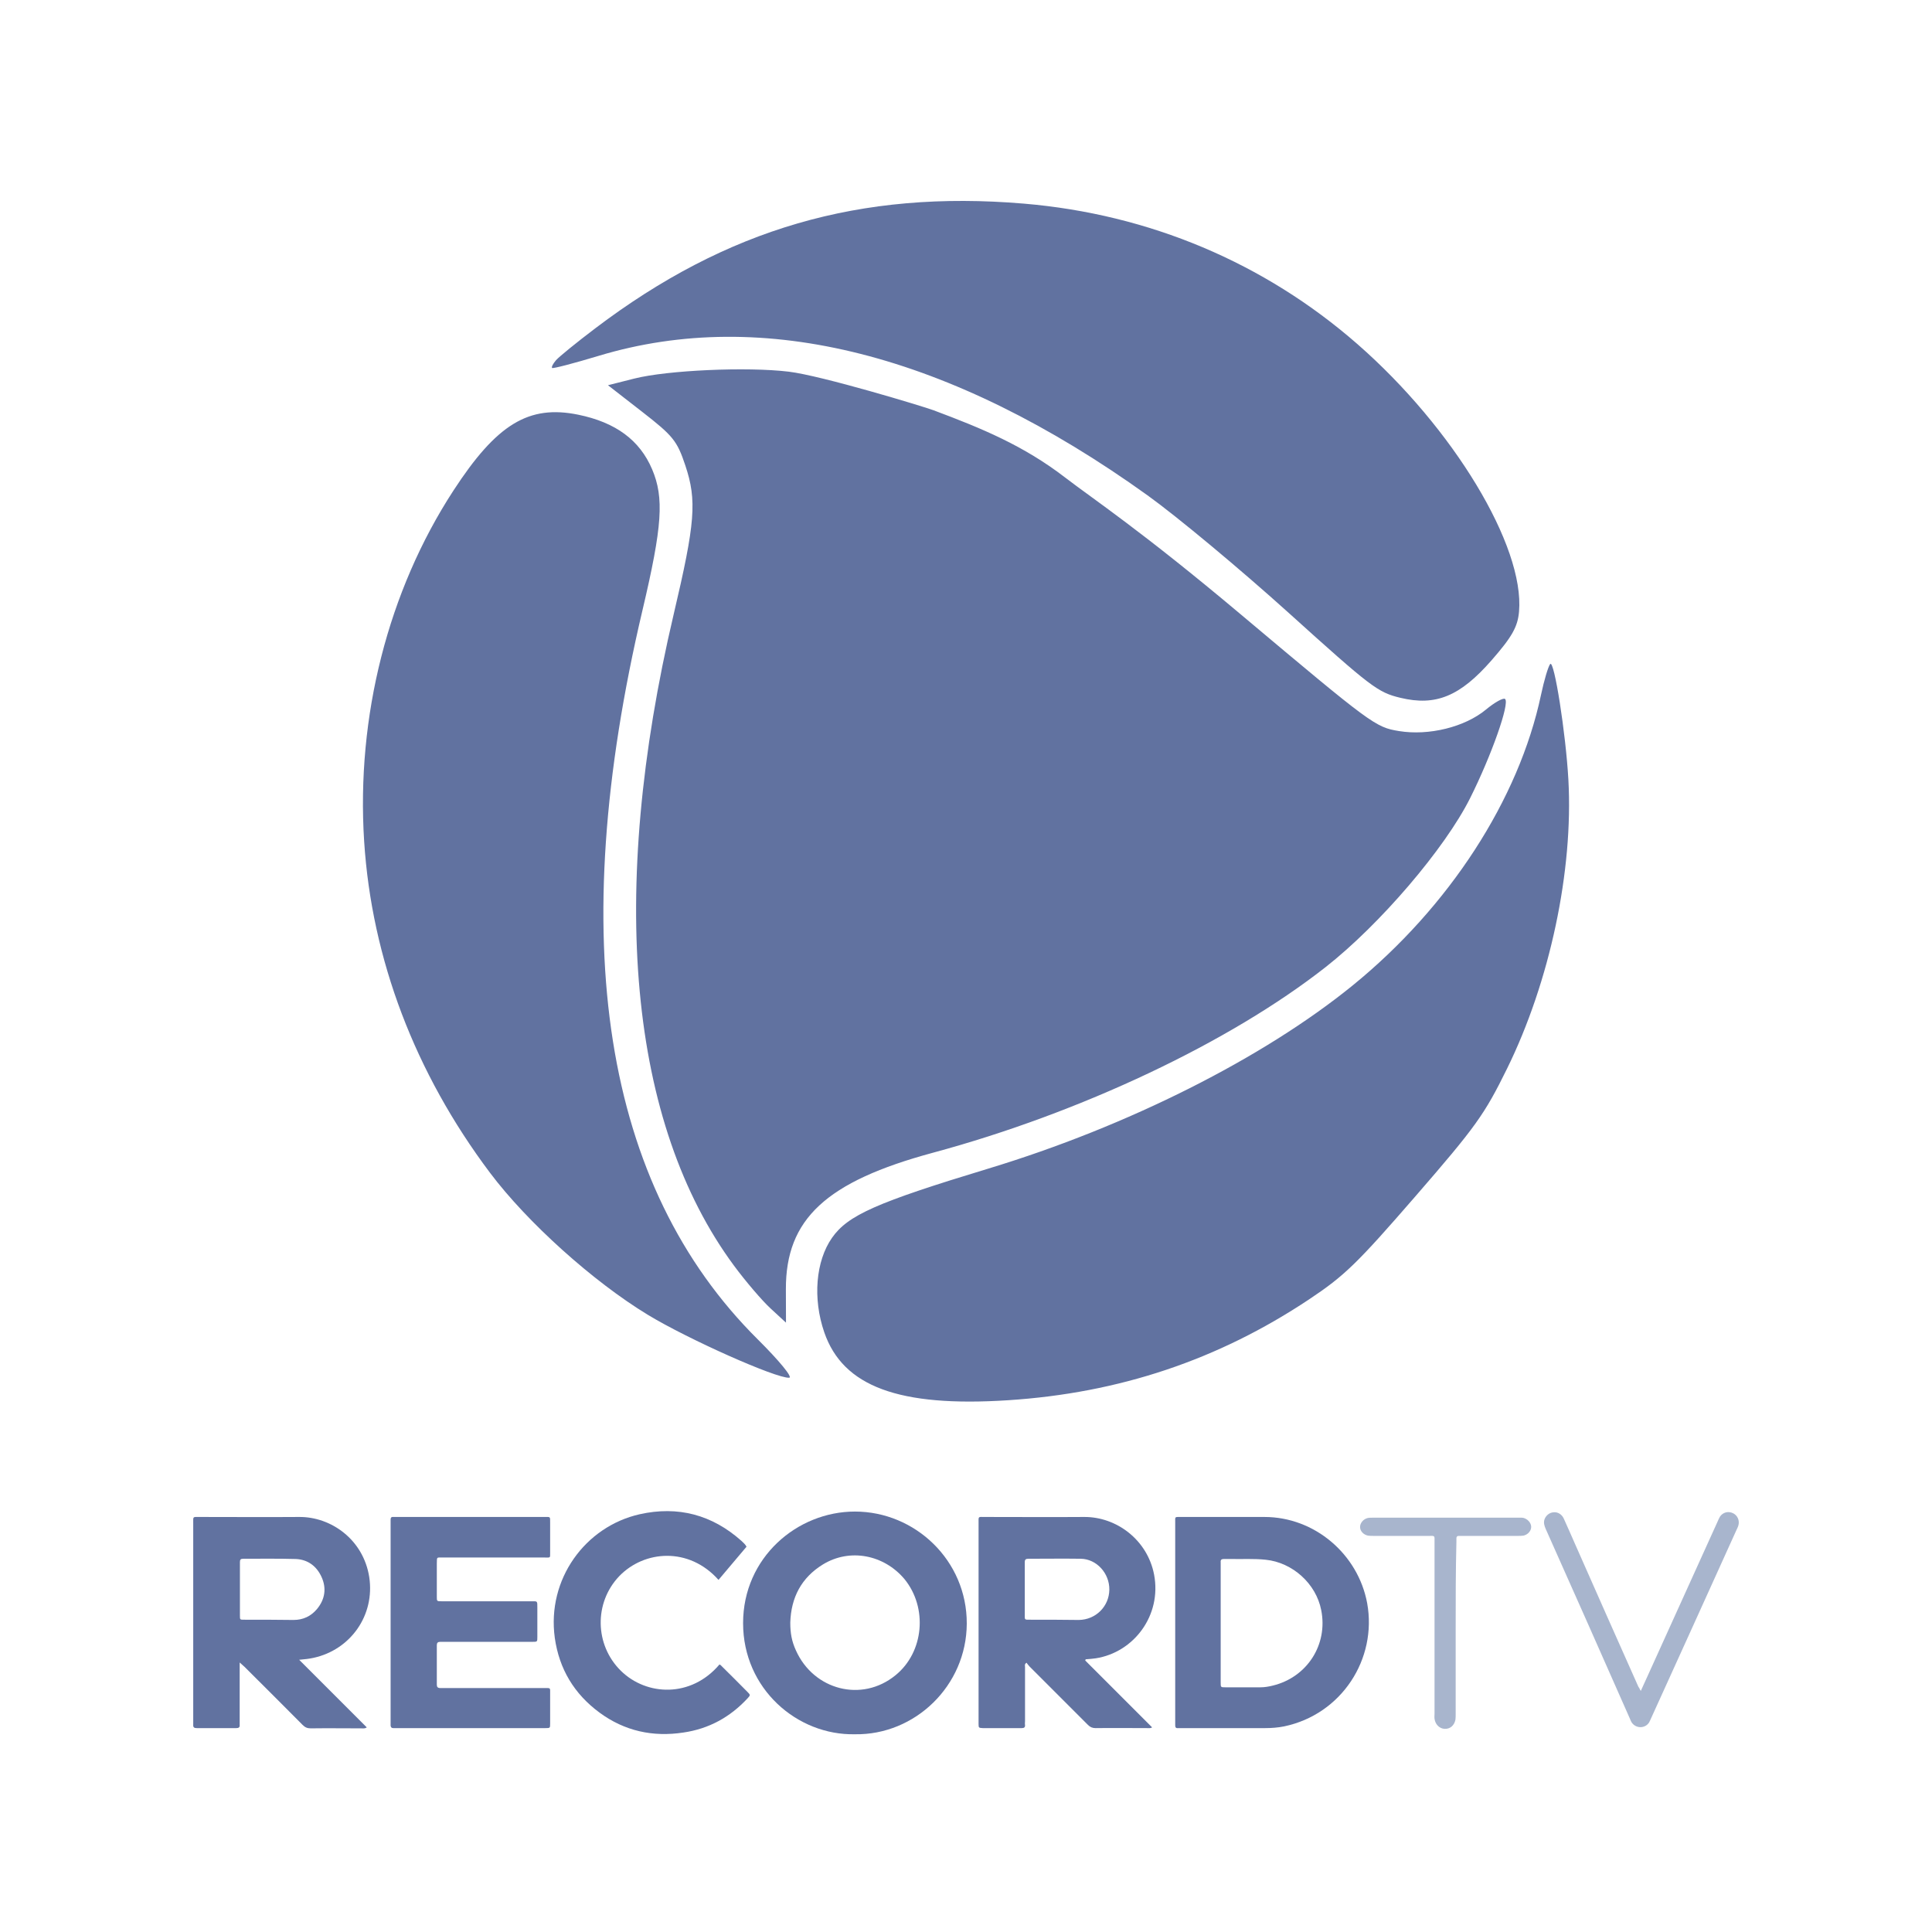 <svg width="500" height="500" viewBox="0 0 500 500" fill="none" xmlns="http://www.w3.org/2000/svg">
<path d="M101.089 419.88C101.089 411.356 101.089 402.895 101.089 394.371C101.089 393.989 101.089 393.671 101.089 393.289C101.089 392.78 101.279 392.526 101.788 392.589C102.043 392.589 102.297 392.589 102.615 392.589C115.338 392.589 128.124 392.589 140.847 392.589C142.501 392.589 142.374 392.399 142.374 394.116C142.374 396.661 142.374 399.205 142.374 401.75C142.374 403.277 142.501 403.086 140.974 403.086C132.196 403.086 123.481 403.086 114.702 403.086C112.857 403.086 113.112 402.831 113.048 404.74C113.048 407.539 113.048 410.401 113.048 413.2C113.048 414.409 113.048 414.409 114.32 414.409C122.018 414.409 129.715 414.409 137.412 414.409C139.13 414.409 139.066 414.218 139.066 416.126C139.066 418.607 139.066 421.152 139.066 423.633C139.066 424.905 139.066 424.905 137.794 424.905C131.114 424.905 124.371 424.905 117.692 424.905C116.42 424.905 115.211 424.905 113.939 424.905C113.302 424.905 113.048 425.16 113.048 425.796C113.048 429.167 113.048 432.602 113.048 435.974C113.048 436.61 113.302 436.865 113.939 436.865C114.32 436.865 114.638 436.865 115.02 436.865C123.671 436.865 132.259 436.865 140.911 436.865C142.565 436.865 142.374 436.737 142.374 438.391C142.374 440.936 142.374 443.48 142.374 446.025C142.374 447.234 142.374 447.234 141.102 447.234C136.967 447.234 132.768 447.234 128.633 447.234C120.045 447.234 111.458 447.234 102.87 447.234C102.488 447.234 102.17 447.234 101.788 447.234C101.343 447.234 101.152 447.043 101.089 446.597C101.089 446.216 101.089 445.898 101.089 445.516C101.089 436.928 101.089 428.404 101.089 419.88Z" fill="#6172A0"/>
<path d="M193.201 400.287C190.784 403.149 188.366 406.012 185.949 408.875C178.315 400.287 166.738 401.177 160.249 407.92C153.697 414.791 153.888 425.732 160.694 432.412C167.31 438.9 178.824 439.473 186.204 430.758C186.522 430.885 186.712 431.139 186.903 431.33C189.066 433.493 191.293 435.656 193.456 437.882C194.219 438.646 194.219 438.709 193.519 439.473C189.003 444.371 183.468 447.424 176.852 448.379C168.964 449.587 161.649 447.997 155.16 443.226C148.608 438.391 144.727 431.966 143.582 423.887C141.483 408.684 151.471 395.07 165.529 391.89C175.453 389.663 184.295 392.017 191.865 398.76C192.374 399.269 192.883 399.651 193.201 400.287Z" fill="#6172A0"/>
<path d="M424.628 437.628C425.9 434.893 426.981 432.412 428.126 429.931C433.597 417.908 439.004 405.885 444.475 393.862C444.666 393.416 444.857 392.971 445.111 392.526C445.875 391.381 447.274 390.999 448.546 391.635C449.691 392.208 450.264 393.544 449.882 394.816C449.755 395.261 449.501 395.707 449.31 396.152C441.994 412.31 434.679 428.468 427.299 444.689C427.109 445.071 426.981 445.452 426.79 445.771C425.709 447.424 423.355 447.361 422.274 445.771C422.083 445.452 421.956 445.134 421.829 444.816C414.577 428.404 407.325 411.992 400.009 395.643C399.691 394.88 399.437 394.116 399.691 393.289C400.009 392.271 400.963 391.444 402.045 391.381C403.126 391.254 404.208 391.89 404.717 393.035C405.734 395.261 406.689 397.488 407.706 399.778C413.114 411.992 418.521 424.269 423.992 436.483C424.182 436.737 424.31 436.992 424.628 437.628Z" fill="#A8B5CD"/>
<path d="M376.727 421.47C376.727 428.849 376.727 436.228 376.727 443.608C376.727 444.116 376.727 444.625 376.663 445.071C376.345 446.597 375.264 447.488 373.864 447.424C372.528 447.361 371.447 446.279 371.256 444.816C371.192 444.371 371.256 443.926 371.256 443.48C371.256 428.658 371.256 413.9 371.256 399.078C371.256 397.297 371.447 397.488 369.602 397.488C364.895 397.488 360.124 397.488 355.416 397.488C354.971 397.488 354.526 397.488 354.08 397.424C352.935 397.233 351.981 396.279 351.981 395.197C351.981 394.116 352.872 393.098 354.017 392.844C354.335 392.78 354.716 392.78 355.098 392.78C367.757 392.78 380.416 392.78 393.075 392.78C393.584 392.78 394.157 392.716 394.666 392.971C395.684 393.416 396.383 394.434 396.256 395.388C396.129 396.406 395.238 397.233 394.22 397.424C393.775 397.488 393.33 397.488 392.885 397.488C388.114 397.488 383.342 397.488 378.508 397.488C378.19 397.488 377.872 397.488 377.554 397.488C377.108 397.488 376.918 397.678 376.918 398.124C376.918 398.442 376.918 398.76 376.918 399.078C376.727 406.584 376.727 414.027 376.727 421.47Z" fill="#A8B5CD"/>
<path d="M280.988 429.422C281.879 429.358 282.769 429.295 283.596 429.167C293.393 427.641 300.708 418.098 298.673 407.475C296.955 398.569 289.003 392.526 280.543 392.589C272.019 392.653 263.494 392.589 254.907 392.589C253.062 392.589 253.253 392.335 253.253 394.243C253.253 411.292 253.253 428.404 253.253 445.452C253.253 445.707 253.253 445.898 253.253 446.152C253.253 447.17 253.316 447.17 254.334 447.234C256.942 447.234 259.55 447.234 262.095 447.234C262.858 447.234 263.622 447.234 264.385 447.234C264.957 447.234 265.339 447.106 265.276 446.407C265.212 446.089 265.276 445.77 265.276 445.452C265.276 440.745 265.276 436.038 265.276 431.394C265.276 431.076 265.085 430.694 265.657 430.312C265.912 430.63 266.166 431.012 266.484 431.33C271.51 436.356 276.535 441.381 281.561 446.407C282.133 446.979 282.706 447.234 283.533 447.234C288.049 447.17 292.566 447.234 297.082 447.234C297.4 447.234 297.782 447.297 298.164 447.043C292.375 441.254 286.586 435.465 280.861 429.74C280.861 429.613 280.924 429.549 280.988 429.422ZM266.548 419.18C265.085 419.18 265.212 419.244 265.212 417.78C265.212 415.618 265.212 413.391 265.212 411.228C265.212 408.938 265.212 406.584 265.212 404.294C265.212 403.595 265.466 403.404 266.166 403.404C270.683 403.404 275.199 403.34 279.716 403.404C283.787 403.467 287.159 407.157 287.095 411.419C287.031 415.745 283.596 419.18 279.207 419.244C274.945 419.18 270.746 419.18 266.548 419.18Z" fill="#6172A0"/>
<path d="M81.178 429.04C90.72 426.941 97.081 418.035 95.554 408.111C94.028 398.442 85.694 392.526 77.424 392.589C68.837 392.653 60.249 392.589 51.661 392.589C49.816 392.589 50.007 392.398 50.007 394.243C50.007 411.355 50.007 428.404 50.007 445.516C50.007 445.77 50.007 446.025 50.007 446.343C49.943 447.106 50.325 447.234 50.961 447.234C52.17 447.234 53.378 447.234 54.587 447.234C56.75 447.234 58.976 447.234 61.139 447.234C61.775 447.234 62.093 447.043 62.03 446.407C62.03 446.088 62.03 445.77 62.03 445.452C62.03 440.872 62.03 436.356 62.03 431.775C62.03 431.33 62.03 430.948 62.03 430.249C62.602 430.758 62.92 431.076 63.302 431.394C68.328 436.356 73.29 441.381 78.315 446.407C78.951 447.043 79.524 447.297 80.414 447.297C84.804 447.234 89.193 447.297 93.582 447.297C93.964 447.297 94.346 447.424 94.918 447.043C89.129 441.254 83.34 435.465 77.424 429.549C78.888 429.422 80.032 429.294 81.178 429.04ZM63.175 419.18C62.093 419.18 62.093 419.18 62.093 418.098C62.093 415.808 62.093 413.518 62.093 411.292C62.093 408.938 62.093 406.648 62.093 404.294C62.093 403.595 62.284 403.404 62.984 403.404C67.501 403.404 72.017 403.34 76.534 403.467C79.651 403.595 81.941 405.312 83.213 408.111C84.549 411.037 84.104 413.9 82.068 416.381C80.478 418.289 78.442 419.244 75.961 419.244C71.635 419.18 67.373 419.18 63.175 419.18Z" fill="#6172A0"/>
<path d="M221.255 391.19C206.306 391.19 192.311 403.086 192.311 420.071C192.311 437.055 206.306 449.142 221.255 448.824C236.776 449.078 250.135 436.292 250.199 420.198C250.263 403.849 236.84 391.19 221.255 391.19ZM231.751 433.557C223.036 440.681 210.568 437.373 205.987 427.132C204.906 424.778 204.524 422.679 204.524 419.943C204.715 413.455 207.387 408.302 212.985 404.867C219.982 400.605 228.761 402.386 234.041 408.62C240.148 416.063 239.13 427.577 231.751 433.557Z" fill="#6172A0"/>
<path d="M353.826 414.918C351.472 402.195 340.213 392.59 327.235 392.59C319.983 392.59 312.731 392.59 305.543 392.59C303.953 392.59 304.144 392.462 304.144 394.053C304.144 402.641 304.144 411.228 304.144 419.816C304.144 428.34 304.144 436.865 304.144 445.453C304.144 445.834 304.144 446.152 304.144 446.534C304.144 447.043 304.334 447.297 304.843 447.234C305.034 447.234 305.289 447.234 305.543 447.234C312.859 447.234 320.111 447.234 327.426 447.234C329.08 447.234 330.734 447.107 332.324 446.788C347.21 443.671 356.434 429.358 353.826 414.918ZM329.398 436.229C328.38 436.483 327.299 436.674 326.218 436.674C323.164 436.674 320.111 436.674 317.121 436.674C315.912 436.674 315.912 436.674 315.912 435.402C315.912 430.313 315.912 425.223 315.912 420.134C315.912 415.172 315.912 410.211 315.912 405.249C315.912 404.931 315.912 404.613 315.912 404.294C315.849 403.722 316.103 403.468 316.676 403.468C317.312 403.468 317.948 403.468 318.584 403.468C321.574 403.531 324.564 403.34 327.553 403.658C334.487 404.358 340.594 409.829 341.93 416.699C343.711 425.605 338.304 434.066 329.398 436.229Z" fill="#6172A0"/>
<path d="M143.905 93.215C144.698 92.309 149.261 88.601 154.046 84.975C188.078 59.187 222.658 49.125 264.976 52.697C297.413 55.436 327.212 67.989 351.314 89.064C376.13 110.765 394.59 141.328 393.124 158.289C392.786 162.213 391.302 164.838 385.997 170.903C377.862 180.204 371.576 182.791 362.44 180.597C356.57 179.186 354.896 177.916 333.515 158.616C321.033 147.35 304.594 133.66 296.983 128.196C246.009 91.592 197.451 79.251 154.925 92.094C148.538 94.023 143.122 95.435 142.889 95.231C142.656 95.027 143.113 94.12 143.905 93.215ZM213.325 344.816C210.305 336.073 211.096 326.394 215.322 320.348C219.425 314.482 226.819 311.208 255.849 302.411C291.79 291.517 326.943 273.838 350.086 255.014C375.03 234.728 393.068 206.907 398.799 179.884C399.616 176.035 400.693 172.417 401.193 171.846C402.22 170.672 405.23 189.832 405.895 201.771C407.207 225.288 401.109 254.015 390.02 276.571C384.166 288.477 381.932 291.592 366.359 309.546C351.165 327.065 347.952 330.178 338.762 336.295C315.235 351.952 289.635 360.523 260.847 362.382C232.662 364.204 218.171 358.846 213.325 344.816ZM189.966 327.56C162.775 290.777 157.281 231.36 174.369 158.884C179.933 135.286 180.384 129.513 177.373 120.488C175.236 114.082 174.218 112.816 166.182 106.569L157.342 99.696L164.164 97.972C172.737 95.805 193.312 94.885 204.11 96.186C212.686 97.22 239.027 105.215 241.589 106.173C254.147 110.871 264.923 115.327 275.662 123.586C282.889 129.144 295.27 137.277 321.056 158.957C355.076 187.558 355.943 188.198 362.048 189.197C369.784 190.465 379.098 188.166 384.563 183.639C386.845 181.748 389.071 180.516 389.511 180.901C390.764 181.997 385.997 195.514 380.456 206.576C373.924 219.613 357.149 239.231 343.094 250.267C318.289 269.744 279.678 288.002 241.473 298.318C213.786 305.794 203.329 315.503 203.386 333.681L203.413 342.303L199.412 338.614C197.211 336.584 192.96 331.61 189.966 327.56ZM126.818 303.523C107.393 277.679 96.193 248.184 94.242 217.732C92.172 185.441 100.436 152.957 117.324 126.995C128.545 109.746 136.833 104.702 149.646 107.324C159.343 109.309 165.568 113.908 168.771 121.457C171.903 128.839 171.403 136.185 166.295 157.832C146.091 243.442 156.11 306.9 196.102 346.624C201.685 352.17 205.226 356.489 204.244 356.554C200.937 356.774 178.059 346.59 167.637 340.257C153.452 331.638 136.45 316.337 126.818 303.523Z" fill="#6172A0"/>
</svg>
